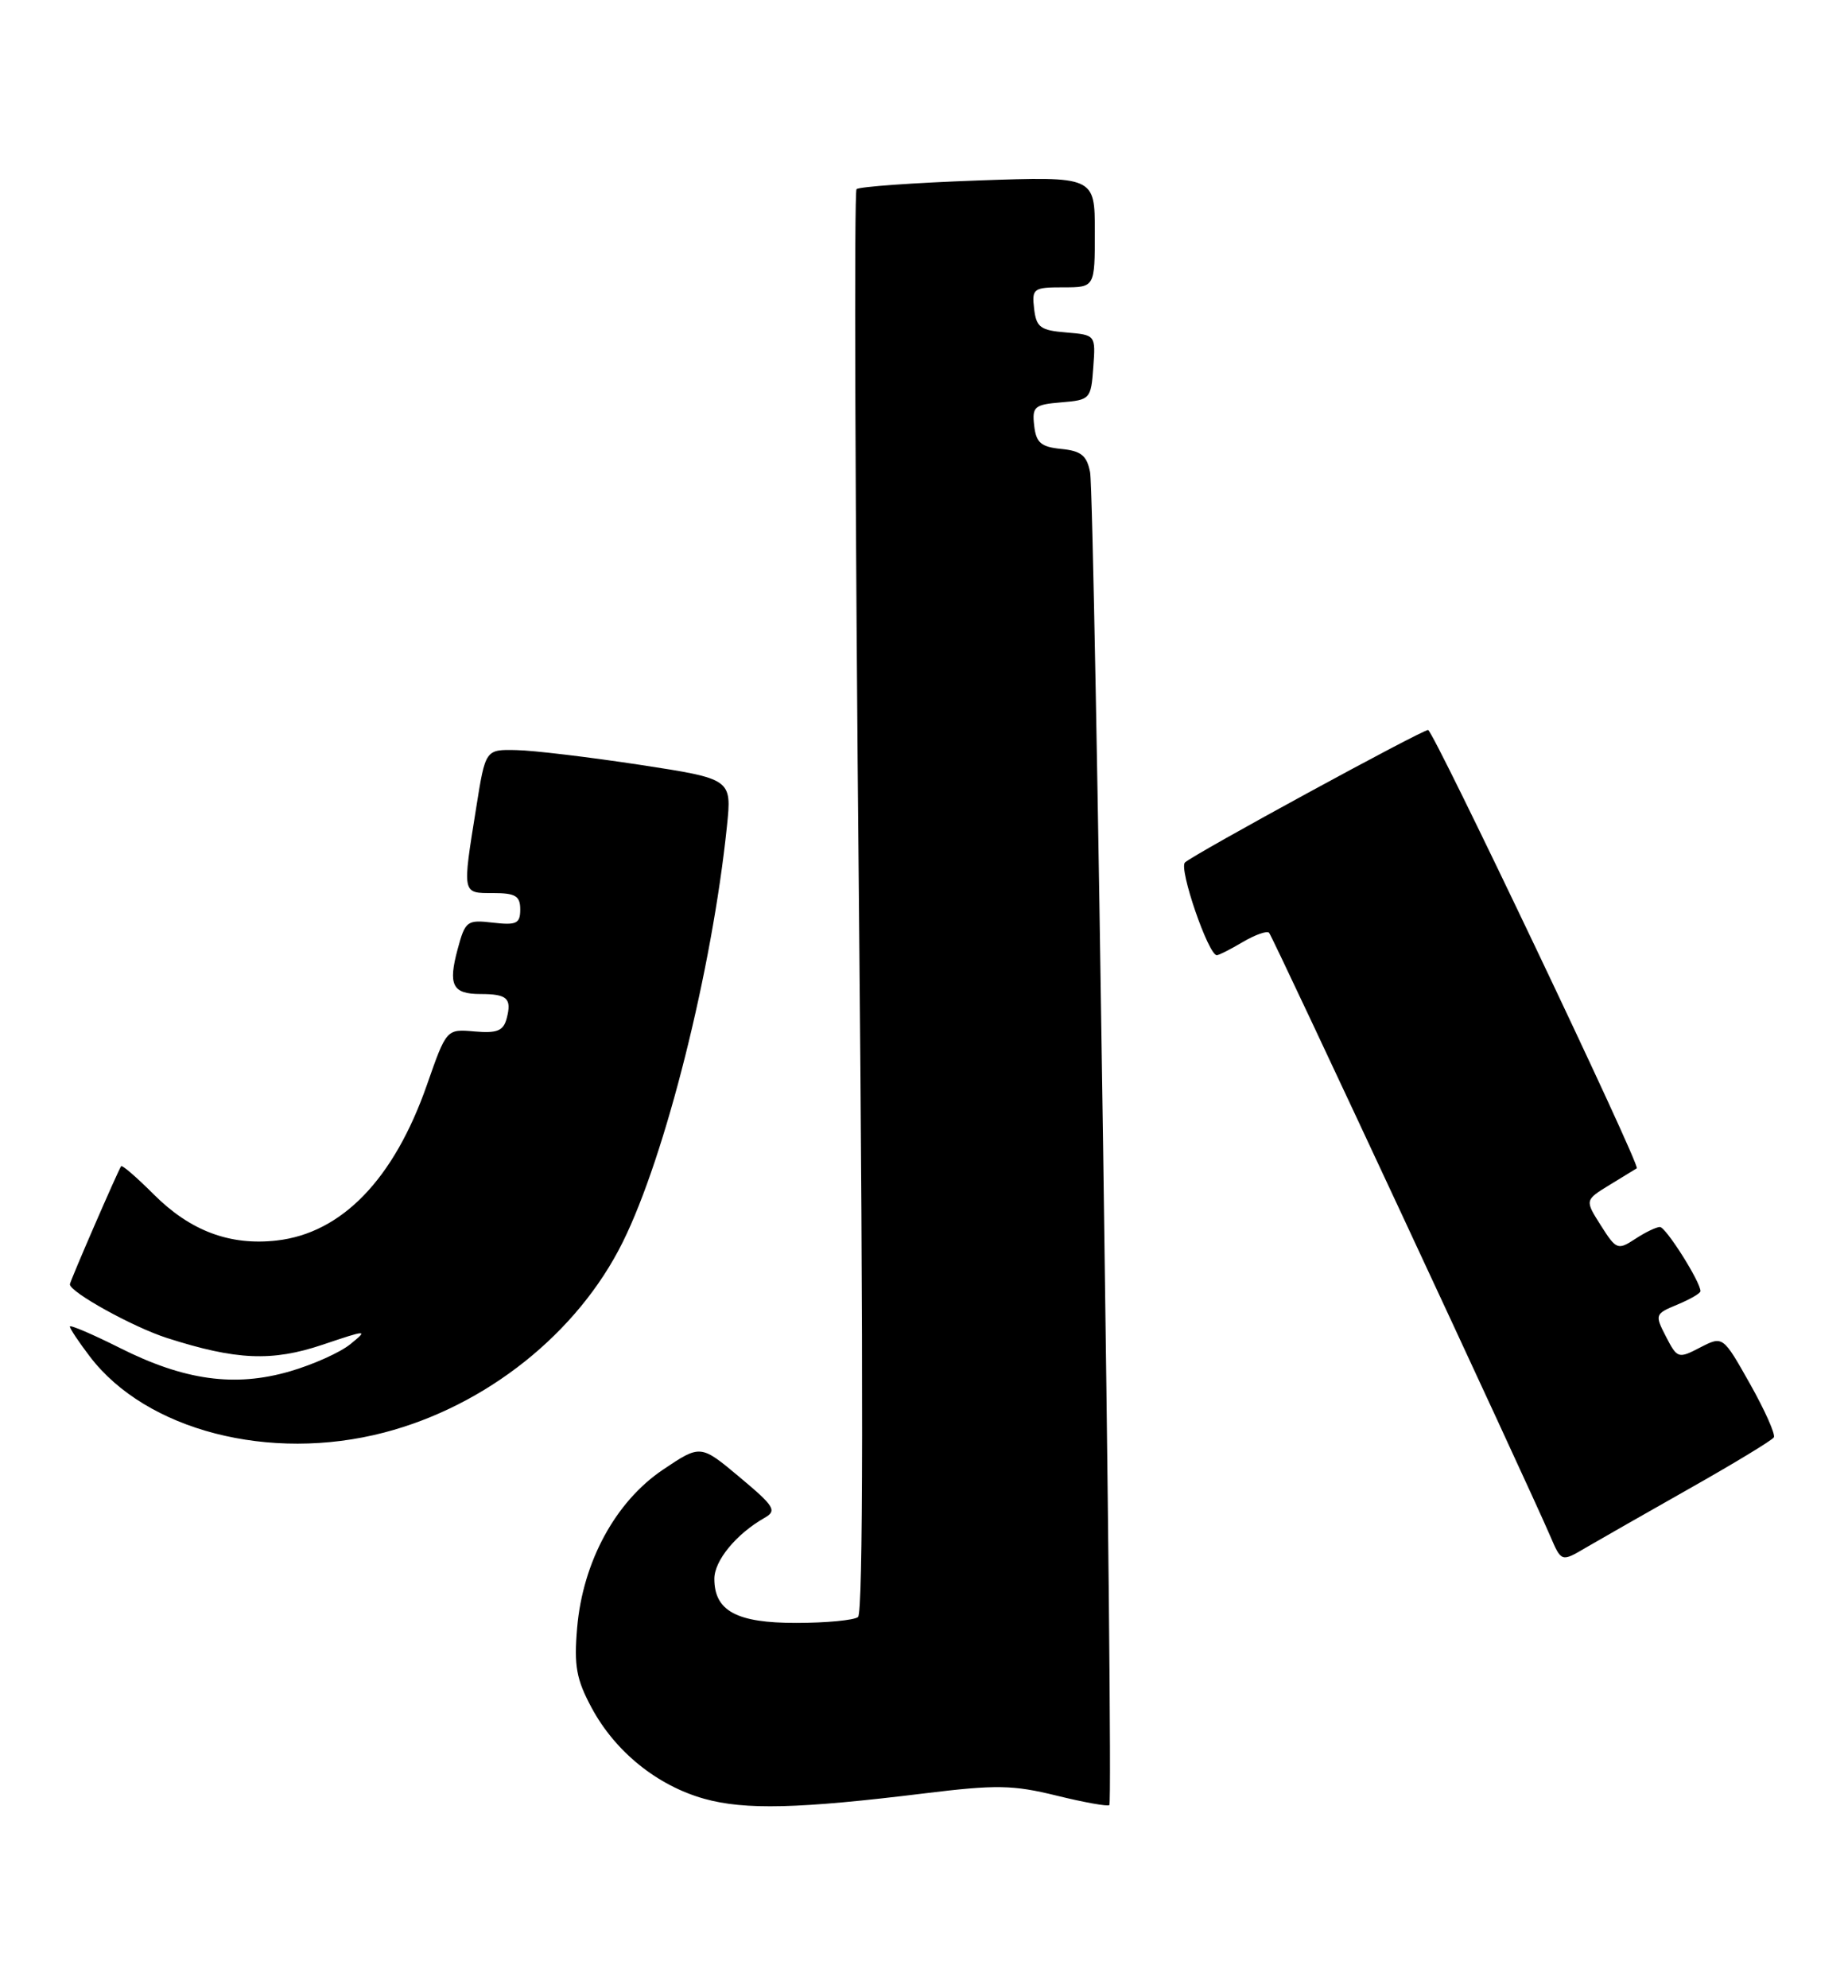 <?xml version="1.0" encoding="UTF-8" standalone="no"?>
<!DOCTYPE svg PUBLIC "-//W3C//DTD SVG 1.1//EN" "http://www.w3.org/Graphics/SVG/1.1/DTD/svg11.dtd" >
<svg xmlns="http://www.w3.org/2000/svg" xmlns:xlink="http://www.w3.org/1999/xlink" version="1.1" viewBox="0 0 238 256">
 <g >
 <path fill="currentColor"
d=" M 119.07 230.93 C 128.30 229.80 130.45 229.84 136.07 231.22 C 139.61 232.09 142.67 232.64 142.87 232.44 C 143.43 231.91 141.00 63.94 140.39 60.81 C 139.97 58.65 139.23 58.06 136.68 57.81 C 134.07 57.55 133.44 57.02 133.19 54.81 C 132.91 52.36 133.21 52.10 136.69 51.81 C 140.39 51.51 140.51 51.38 140.80 47.31 C 141.11 43.13 141.11 43.13 137.30 42.81 C 133.99 42.54 133.46 42.15 133.18 39.75 C 132.88 37.15 133.09 37.00 136.93 37.00 C 141.00 37.00 141.00 37.00 141.00 29.85 C 141.00 22.71 141.00 22.71 125.94 23.24 C 117.66 23.54 110.63 24.04 110.31 24.36 C 109.99 24.67 110.13 66.01 110.62 116.22 C 111.20 176.94 111.17 207.75 110.50 208.23 C 109.95 208.64 106.39 208.98 102.58 208.98 C 94.89 209.00 92.00 207.45 92.00 203.30 C 92.00 200.95 94.83 197.52 98.45 195.46 C 100.09 194.53 99.77 193.99 95.25 190.21 C 90.22 186.00 90.22 186.00 85.38 189.25 C 79.27 193.36 75.06 201.11 74.33 209.60 C 73.91 214.52 74.22 216.24 76.20 219.92 C 79.24 225.57 84.64 229.93 90.71 231.63 C 95.95 233.09 102.88 232.92 119.07 230.93 Z  M 217.76 191.58 C 223.40 188.39 228.21 185.47 228.45 185.09 C 228.68 184.71 227.30 181.61 225.38 178.20 C 221.89 172.01 221.89 172.01 218.97 173.51 C 216.14 174.98 216.02 174.94 214.56 172.12 C 213.10 169.29 213.13 169.19 216.03 167.99 C 217.66 167.31 219.00 166.54 219.00 166.26 C 219.00 165.06 214.54 158.00 213.78 158.00 C 213.31 158.00 211.87 158.69 210.59 159.54 C 208.35 161.00 208.15 160.93 206.17 157.80 C 204.10 154.54 204.10 154.54 207.30 152.58 C 209.06 151.51 210.63 150.54 210.80 150.44 C 211.31 150.10 184.59 94.00 183.92 94.00 C 183.10 94.00 153.78 109.97 152.61 111.06 C 151.78 111.82 155.62 123.00 156.71 123.00 C 156.98 123.00 158.48 122.24 160.06 121.30 C 161.65 120.37 163.16 119.83 163.44 120.11 C 163.92 120.59 196.72 190.96 199.66 197.82 C 201.09 201.15 201.09 201.15 204.29 199.26 C 206.06 198.23 212.12 194.77 217.76 191.58 Z  M 49.46 184.47 C 62.63 181.04 74.40 171.66 80.20 159.95 C 85.70 148.87 91.71 124.88 93.62 106.40 C 94.25 100.30 94.25 100.30 82.38 98.48 C 75.84 97.49 68.71 96.63 66.51 96.59 C 62.52 96.50 62.52 96.50 61.33 104.00 C 59.53 115.23 59.48 115.00 63.50 115.00 C 66.39 115.00 67.00 115.37 67.00 117.11 C 67.00 118.93 66.52 119.16 63.48 118.81 C 60.14 118.42 59.92 118.59 58.94 122.22 C 57.69 126.86 58.27 128.00 61.89 128.00 C 65.32 128.00 65.93 128.56 65.26 131.12 C 64.83 132.75 64.04 133.07 61.12 132.82 C 57.50 132.50 57.50 132.50 54.99 139.68 C 50.75 151.83 44.03 158.79 35.63 159.74 C 29.60 160.42 24.50 158.50 19.80 153.80 C 17.62 151.62 15.73 149.98 15.60 150.17 C 15.18 150.77 9.00 165.01 9.00 165.38 C 9.00 166.39 17.13 170.89 21.50 172.29 C 30.41 175.15 35.03 175.35 41.54 173.16 C 47.33 171.21 47.43 171.21 45.13 173.08 C 43.83 174.15 40.32 175.72 37.33 176.59 C 30.24 178.65 23.74 177.76 15.41 173.56 C 11.88 171.79 9.00 170.56 9.00 170.82 C 9.00 171.09 10.16 172.83 11.58 174.69 C 18.83 184.20 34.73 188.31 49.46 184.47 Z "/>
</g>
</svg>
